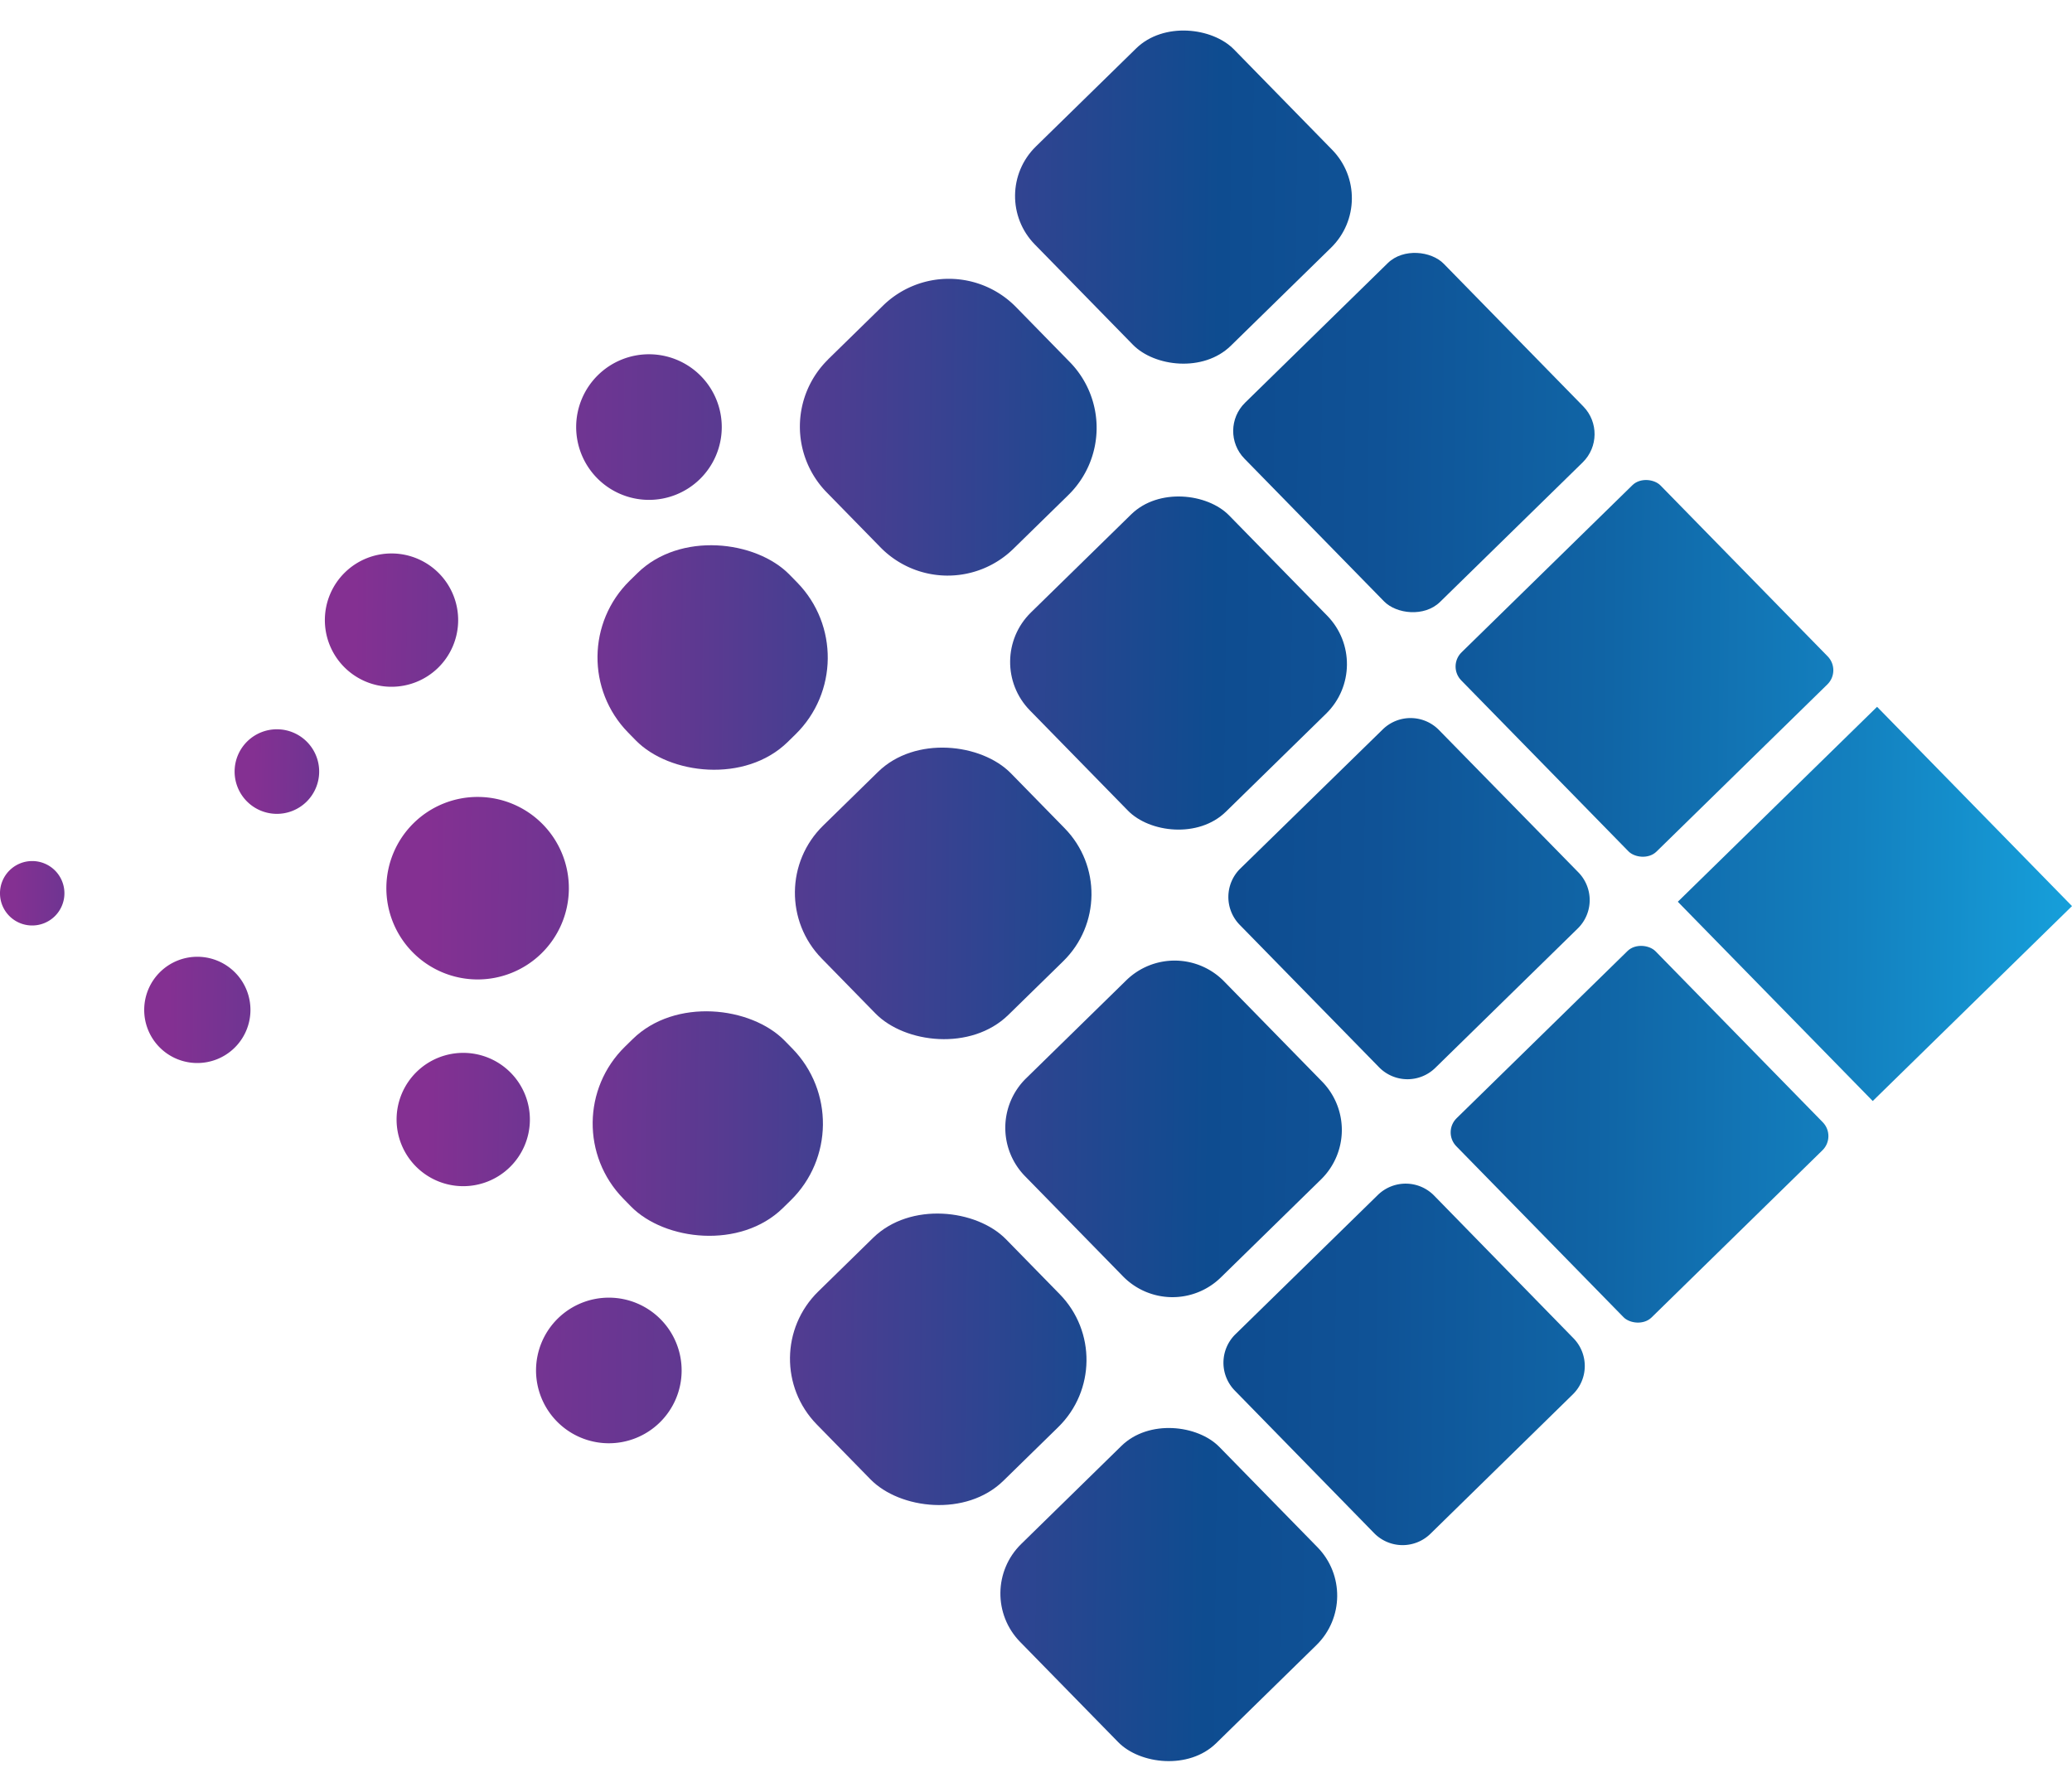 <svg viewBoxSize="575" data-root-id="9376913354574" xmlns="http://www.w3.org/2000/svg" xmlns:xlink="http://www.w3.org/1999/xlink" id="Layer_1" dataName="Layer 1" viewBox="45.05 63.14 269.533 233.049" height="232.493" width="268.889" y="0" x="70.372" preserveAspectRatio="xMinYMin" zoom="1" editorType="buyer" data-layer-role="icon" style="position: absolute; height: 232.493px; width: 268.889px; top: 0px; left: 70.372px;"><linearGradient id="linear-gradient" x1="117.67" y1="280.53" x2="308.44" y2="280.53" gradientTransform="translate(249.44 -73.82) rotate(45)" gradientUnits="userSpaceOnUse" name="Layer %{number}" zoom="1" data-layer-id="9723250654574"><stop offset="0.03" stop-color="#843092"></stop><stop offset="0.49" stop-color="#0e4c90"></stop><stop offset="0.58" stop-color="#0f5296"></stop><stop offset="0.71" stop-color="#1064a5"></stop><stop offset="0.86" stop-color="#1380bf"></stop><stop offset="0.99" stop-color="#16a0db"></stop></linearGradient><linearGradient id="linear-gradient-2" x1="113.68" y1="250.24" x2="318.44" y2="250.24" gradientTransform="translate(-6.35 -12.2) rotate(0.63)" xlink:href="#linear-gradient" name="Layer %{number}" zoom="1" data-layer-id="2324645554574"></linearGradient><linearGradient id="linear-gradient-3" x1="109.34" y1="219.95" x2="323.42" y2="219.95" gradientTransform="translate(224.98 -133.74) rotate(45)" xlink:href="#linear-gradient" name="Layer %{number}" zoom="1" data-layer-id="0468521154574"></linearGradient><linearGradient id="linear-gradient-4" x1="102.47" y1="189.66" x2="325.87" y2="189.66" gradientTransform="translate(212.76 -163.69) rotate(45)" xlink:href="#linear-gradient" name="Layer %{number}" zoom="1" data-layer-id="0731020654574"></linearGradient><linearGradient id="linear-gradient-5" x1="117.86" y1="250.21" x2="294.64" y2="250.21" gradientTransform="translate(219.44 -61.6) rotate(45)" xlink:href="#linear-gradient" name="Layer %{number}" zoom="1" data-layer-id="4679497854574"></linearGradient><linearGradient id="linear-gradient-6" x1="117.66" y1="219.92" x2="308.44" y2="219.92" gradientTransform="translate(207.23 -91.55) rotate(45)" xlink:href="#linear-gradient" name="Layer %{number}" zoom="1" data-layer-id="9791140254574"></linearGradient><linearGradient id="linear-gradient-7" x1="113.68" y1="189.64" x2="318.44" y2="189.64" gradientTransform="translate(-6.35 -12.2) rotate(0.63)" xlink:href="#linear-gradient" name="Layer %{number}" zoom="1" data-layer-id="9790095354574"></linearGradient><linearGradient id="linear-gradient-8" x1="109.34" y1="159.35" x2="323.42" y2="159.35" gradientTransform="translate(182.78 -151.46) rotate(45)" xlink:href="#linear-gradient" name="Layer %{number}" zoom="1" data-layer-id="1225815854574"></linearGradient><linearGradient id="linear-gradient-9" x1="114.61" y1="219.9" x2="275.55" y2="219.9" gradientTransform="translate(189.45 -49.37) rotate(45)" xlink:href="#linear-gradient" name="Layer %{number}" zoom="1" data-layer-id="3314222254574"></linearGradient><linearGradient id="linear-gradient-10" x1="117.85" y1="189.61" x2="294.64" y2="189.61" gradientTransform="translate(177.24 -79.33) rotate(45)" xlink:href="#linear-gradient" name="Layer %{number}" zoom="1" data-layer-id="4965837354574"></linearGradient><linearGradient id="linear-gradient-11" x1="117.66" y1="159.32" x2="308.43" y2="159.32" gradientTransform="translate(165.03 -109.29) rotate(45)" xlink:href="#linear-gradient" name="Layer %{number}" zoom="1" data-layer-id="3186754854574"></linearGradient><linearGradient id="linear-gradient-12" x1="113.68" y1="129.03" x2="318.43" y2="129.03" gradientTransform="translate(152.78 -139.23) rotate(45)" xlink:href="#linear-gradient" name="Layer %{number}" zoom="1" data-layer-id="4198200854574"></linearGradient><linearGradient id="linear-gradient-13" x1="114.6" y1="159.29" x2="275.54" y2="159.29" gradientTransform="translate(147.27 -67.1) rotate(45.01)" xlink:href="#linear-gradient" name="Layer %{number}" zoom="1" data-layer-id="3377069854574"></linearGradient><linearGradient id="linear-gradient-14" x1="117.84" y1="129" x2="294.64" y2="129" gradientTransform="translate(135.02 -97.06) rotate(45)" xlink:href="#linear-gradient" name="Layer %{number}" zoom="1" data-layer-id="1935860454574"></linearGradient><linearGradient id="linear-gradient-15" x1="117.65" y1="98.72" x2="308.43" y2="98.72" gradientTransform="translate(122.82 -127.01) rotate(45)" xlink:href="#linear-gradient" name="Layer %{number}" zoom="1" data-layer-id="1483563754574"></linearGradient><linearGradient id="linear-gradient-16" x1="102.47" y1="189.61" x2="325.87" y2="189.61" gradientTransform="translate(-6.35 -12.2) rotate(0.63)" xlink:href="#linear-gradient" name="Layer %{number}" zoom="1" data-layer-id="4749941954574"></linearGradient><linearGradient id="linear-gradient-17" x1="94.43" y1="154.87" x2="257.64" y2="154.87" gradientTransform="translate(-6.35 -12.2) rotate(0.63)" xlink:href="#linear-gradient" name="Layer %{number}" zoom="1" data-layer-id="3227805654574"></linearGradient><linearGradient id="linear-gradient-18" x1="104.47" y1="219.73" x2="267.68" y2="219.73" gradientTransform="translate(-6.35 -12.2) rotate(0.63)" xlink:href="#linear-gradient" name="Layer %{number}" zoom="1" data-layer-id="9384853654574"></linearGradient><linearGradient id="linear-gradient-19" x1="101.7" y1="252.15" x2="346.12" y2="252.15" gradientTransform="translate(-6.35 -12.2) rotate(0.63)" xlink:href="#linear-gradient" name="Layer %{number}" zoom="1" data-layer-id="5579460454574"></linearGradient><linearGradient id="linear-gradient-20" x1="104.78" y1="129.39" x2="318.02" y2="129.39" gradientTransform="translate(-6.35 -12.2) rotate(0.63)" xlink:href="#linear-gradient" name="Layer %{number}" zoom="1" data-layer-id="6902962754574"></linearGradient><linearGradient id="linear-gradient-21" x1="71.68" y1="205.83" x2="201.67" y2="205.83" gradientTransform="translate(-6.35 -12.2) rotate(0.63)" xlink:href="#linear-gradient" name="Layer %{number}" zoom="1" data-layer-id="9412300154574"></linearGradient><linearGradient id="linear-gradient-22" x1="83.25" y1="174.7" x2="186.75" y2="174.7" gradientTransform="translate(-6.35 -12.2) rotate(0.63)" xlink:href="#linear-gradient" name="Layer %{number}" zoom="1" data-layer-id="5655547454574"></linearGradient><linearGradient id="linear-gradient-23" x1="53.05" y1="190.92" x2="131.85" y2="190.92" gradientTransform="translate(-6.35 -12.2) rotate(0.63)" xlink:href="#linear-gradient" name="Layer %{number}" zoom="1" data-layer-id="2046527454574"></linearGradient><rect class="cls-1" x="178.96" y="252.45" width="36.26" height="36.26" rx="9.01" transform="translate(-133.02 215.01) rotate(-44.38)" name="Layer %{number}" zoom="1" data-layer-id="0373375954575" style="fill: url(&quot;#linear-gradient&quot;);"></rect><path class="cls-2" d="M249.74,237.22a5.16,5.16,0,0,1-.08,7.28l-18.55,18.16a5.18,5.18,0,0,1-7.29-.08L205.66,244a5.18,5.18,0,0,1,.08-7.29l18.56-18.15a5.18,5.18,0,0,1,7.29.08Z" name="Layer %{number}" zoom="1" data-layer-id="3623977654575" style="fill: url(&quot;#linear-gradient-2&quot;);"></path><rect class="cls-3" x="240.19" y="192.54" width="36.26" height="36.26" rx="2.58" transform="translate(-73.65 240.72) rotate(-44.37)" name="Layer %{number}" zoom="1" data-layer-id="1434797454575" style="fill: url(&quot;#linear-gradient-3&quot;);"></rect><rect class="cls-4" x="270.81" y="162.58" width="36.26" height="36.26" transform="translate(-43.97 253.59) rotate(-44.37)" name="Layer %{number}" zoom="1" data-layer-id="1738195554575" style="fill: url(&quot;#linear-gradient-4&quot;);"></rect><rect class="cls-5" x="149.88" y="222.71" width="34.44" height="34.44" rx="12.23" transform="translate(-120.13 185.29) rotate(-44.37)" name="Layer %{number}" zoom="1" data-layer-id="8462443654575" style="fill: url(&quot;#linear-gradient-5&quot;);"></rect><path class="cls-6" d="M188.61,191.84h18.23a9,9,0,0,1,9,9v18.23a9,9,0,0,1-9,9H188.61a9,9,0,0,1-9-9V200.86A9,9,0,0,1,188.61,191.84Z" transform="translate(-90.45 198.16) rotate(-44.37)" name="Layer %{number}" zoom="1" data-layer-id="9658252954575" style="fill: url(&quot;#linear-gradient-6&quot;);"></path><path class="cls-7" d="M250.38,176.62a5.16,5.16,0,0,1-.08,7.28l-18.56,18.16a5.17,5.17,0,0,1-7.28-.08L206.3,183.42a5.18,5.18,0,0,1,.08-7.29L224.94,158a5.17,5.17,0,0,1,7.28.08Z" name="Layer %{number}" zoom="1" data-layer-id="2884317254575" style="fill: url(&quot;#linear-gradient-7&quot;);"></path><rect class="cls-8" x="240.83" y="131.94" width="36.26" height="36.26" rx="2.58" transform="translate(-31.09 223.89) rotate(-44.37)" name="Layer %{number}" zoom="1" data-layer-id="9870503554575" style="fill: url(&quot;#linear-gradient-8&quot;);"></rect><rect class="cls-9" x="122.44" y="194.6" width="29.37" height="29.37" rx="13.98" transform="translate(-107.25 155.57) rotate(-44.37)" name="Layer %{number}" zoom="1" data-layer-id="6351481754575" style="fill: url(&quot;#linear-gradient-9&quot;);"></rect><rect class="cls-10" x="150.52" y="162.11" width="34.44" height="34.45" rx="12.23" transform="translate(-77.57 168.45) rotate(-44.37)" name="Layer %{number}" zoom="1" data-layer-id="4823463354575" style="fill: url(&quot;#linear-gradient-10&quot;);"></rect><rect class="cls-11" x="180.23" y="131.24" width="36.26" height="36.26" rx="9.01" transform="translate(-47.89 181.32) rotate(-44.37)" name="Layer %{number}" zoom="1" data-layer-id="0279108854575" style="fill: url(&quot;#linear-gradient-11&quot;);"></rect><rect class="cls-12" x="210.85" y="101.29" width="36.26" height="36.26" rx="5.15" transform="translate(-18.22 194.16) rotate(-44.37)" name="Layer %{number}" zoom="1" data-layer-id="3508621454575" style="fill: url(&quot;#linear-gradient-12&quot;);"></rect><rect class="cls-13" x="123.07" y="133.99" width="29.37" height="29.37" rx="13.98" transform="translate(-64.69 138.75) rotate(-44.38)" name="Layer %{number}" zoom="1" data-layer-id="5447611254575" style="fill: url(&quot;#linear-gradient-13&quot;);"></rect><path class="cls-14" d="M163.39,101.5h10a12.24,12.24,0,0,1,12.24,12.24v10a12.23,12.23,0,0,1-12.23,12.23h-10a12.23,12.23,0,0,1-12.23-12.23v-10a12.23,12.23,0,0,1,12.23-12.23Z" transform="translate(-35.01 151.59) rotate(-44.37)" name="Layer %{number}" zoom="1" data-layer-id="3767740254575" style="fill: url(&quot;#linear-gradient-14&quot;);"></path><rect class="cls-15" x="180.87" y="70.64" width="36.26" height="36.26" rx="9.01" transform="translate(-5.33 164.48) rotate(-44.37)" name="Layer %{number}" zoom="1" data-layer-id="2788087954575" style="fill: url(&quot;#linear-gradient-15&quot;);"></rect><path class="cls-16" d="M95.31,178.54a11.87,11.87,0,1,1,11.74,12A11.88,11.88,0,0,1,95.31,178.54Z" name="Layer %{number}" zoom="1" data-layer-id="3976916254575" style="fill: url(&quot;#linear-gradient-16&quot;);"></path><path class="cls-17" d="M87.31,143.7a8.67,8.67,0,1,1,8.58,8.77A8.67,8.67,0,0,1,87.31,143.7Z" name="Layer %{number}" zoom="1" data-layer-id="9282615354575" style="fill: url(&quot;#linear-gradient-17&quot;);"></path><path class="cls-18" d="M96.64,208.67a8.67,8.67,0,1,1,8.57,8.76A8.67,8.67,0,0,1,96.64,208.67Z" name="Layer %{number}" zoom="1" data-layer-id="1878451854575" style="fill: url(&quot;#linear-gradient-18&quot;);"></path><path class="cls-19" d="M114.78,241.3a9.47,9.47,0,1,1,9.37,9.57A9.48,9.48,0,0,1,114.78,241.3Z" name="Layer %{number}" zoom="1" data-layer-id="9145166654575" style="fill: url(&quot;#linear-gradient-19&quot;);"></path><path class="cls-20" d="M120,118.58a9.47,9.47,0,1,1,9.37,9.58A9.48,9.48,0,0,1,120,118.58Z" name="Layer %{number}" zoom="1" data-layer-id="5576979654575" style="fill: url(&quot;#linear-gradient-20&quot;);"></path><path class="cls-21" d="M63.81,194.41a6.91,6.91,0,1,1,6.83,7A6.9,6.9,0,0,1,63.81,194.41Z" name="Layer %{number}" zoom="1" data-layer-id="7009635154575" style="fill: url(&quot;#linear-gradient-21&quot;);"></path><path class="cls-22" d="M75.57,163.41A5.5,5.5,0,1,1,81,169,5.5,5.5,0,0,1,75.57,163.41Z" name="Layer %{number}" zoom="1" data-layer-id="2017417354575" style="fill: url(&quot;#linear-gradient-22&quot;);"></path><path class="cls-23" d="M45.05,179.29a4.19,4.19,0,1,1,4.14,4.23A4.18,4.18,0,0,1,45.05,179.29Z" name="Layer %{number}" zoom="1" data-layer-id="8668293554575" style="fill: url(&quot;#linear-gradient-23&quot;);"></path></svg>